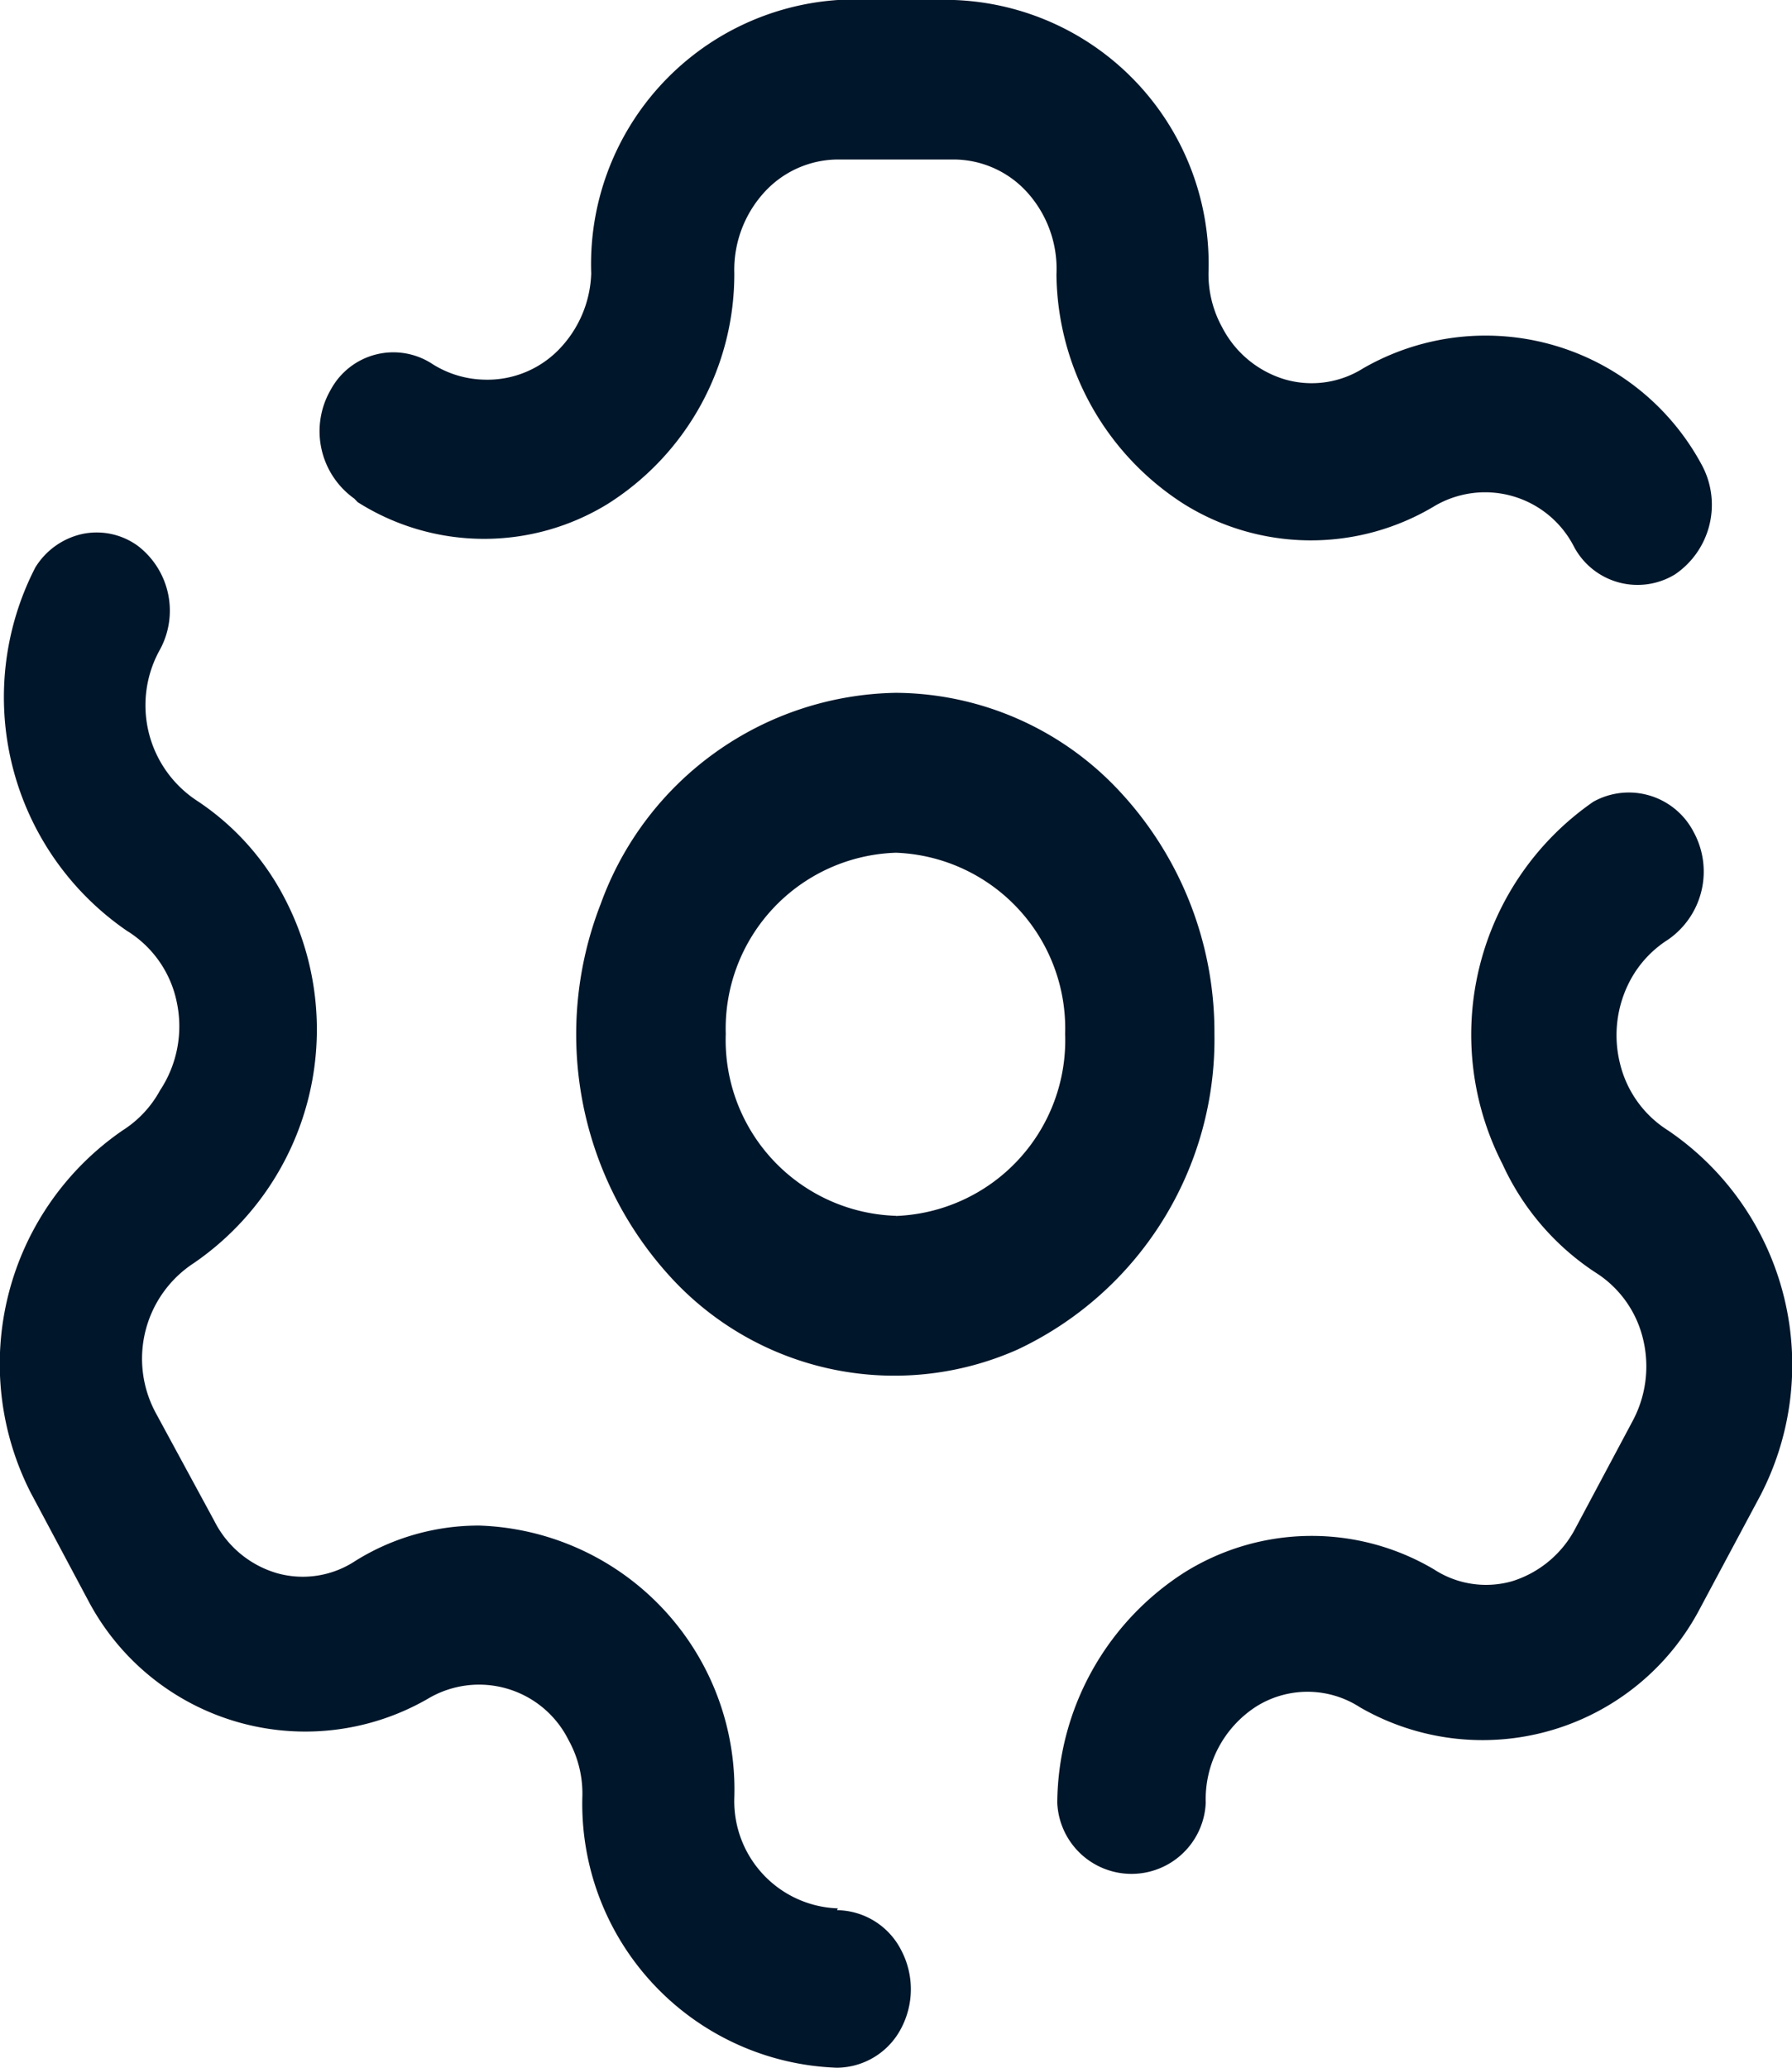 <svg xmlns="http://www.w3.org/2000/svg" width="13" height="15" viewBox="0 0 13 15">
  <path id="Vector" d="M4.408,3.656a1.713,1.713,0,0,1-1.813-.013L2.57,3.617A.6.6,0,0,1,2.4,2.826a.516.516,0,0,1,.739-.184.732.732,0,0,0,.369.112.723.723,0,0,0,.54-.212.829.829,0,0,0,.241-.559A1.92,1.92,0,0,1,6.078,0h.843A1.915,1.915,0,0,1,8.767,1.976a.8.8,0,0,0,.1.4.755.755,0,0,0,.453.376.7.7,0,0,0,.569-.08,1.78,1.78,0,0,1,2.462.711.61.61,0,0,1-.2.784.522.522,0,0,1-.732-.2.724.724,0,0,0-1.022-.29,1.741,1.741,0,0,1-1.809-.021,2,2,0,0,1-.924-1.665A.829.829,0,0,0,7.456,1.4a.722.722,0,0,0-.535-.243H6.078A.727.727,0,0,0,5.54,1.4a.835.835,0,0,0-.213.581A1.97,1.97,0,0,1,4.408,3.656Zm.919,9.388a.778.778,0,0,0,.751.8l-.006.013a.53.53,0,0,1,.464.287.608.608,0,0,1,0,.573A.53.53,0,0,1,6.071,15a1.915,1.915,0,0,1-1.846-1.976.8.8,0,0,0-.1-.4.725.725,0,0,0-1.022-.3,1.78,1.78,0,0,1-2.462-.711l-.418-.784A2.056,2.056,0,0,1,.89,8.2a.792.792,0,0,0,.271-.29.842.842,0,0,0,.122-.637A.794.794,0,0,0,.92,6.752,2.056,2.056,0,0,1,.256,4.117.535.535,0,0,1,.6,3.873a.507.507,0,0,1,.4.087.592.592,0,0,1,.154.764A.828.828,0,0,0,1.431,5.81a1.887,1.887,0,0,1,.64.718,2.055,2.055,0,0,1-.665,2.635A.828.828,0,0,0,1.13,10.25l.425.784a.742.742,0,0,0,.453.378.691.691,0,0,0,.569-.088,1.689,1.689,0,0,1,.9-.257A1.915,1.915,0,0,1,5.327,13.043ZM12.1,8.2a.793.793,0,0,1-.348-.486.847.847,0,0,1,.077-.607.793.793,0,0,1,.271-.29.6.6,0,0,0,.185-.784.529.529,0,0,0-.726-.217A2.055,2.055,0,0,0,10.9,8.445a1.868,1.868,0,0,0,.671.784.785.785,0,0,1,.348.483.839.839,0,0,1-.077.6l-.418.784a.779.779,0,0,1-.455.375.691.691,0,0,1-.566-.086,1.741,1.741,0,0,0-1.812.023,2,2,0,0,0-.921,1.67.539.539,0,0,0,1.077,0,.8.8,0,0,1,.369-.7.7.7,0,0,1,.751.008,1.78,1.78,0,0,0,2.462-.711l.419-.784A2.056,2.056,0,0,0,12.1,8.2ZM6.5,5.026A2.318,2.318,0,0,0,4.358,6.557a2.606,2.606,0,0,0,.5,2.7,2.2,2.2,0,0,0,2.524.533A2.486,2.486,0,0,0,8.81,7.5a2.561,2.561,0,0,0-.678-1.749A2.233,2.233,0,0,0,6.5,5.026Zm0,3.794A1.276,1.276,0,0,1,5.265,7.5,1.276,1.276,0,0,1,6.5,6.186,1.276,1.276,0,0,1,7.727,7.5,1.276,1.276,0,0,1,6.5,8.821Z" fill="#00162a" opacity="1"/>
</svg>
